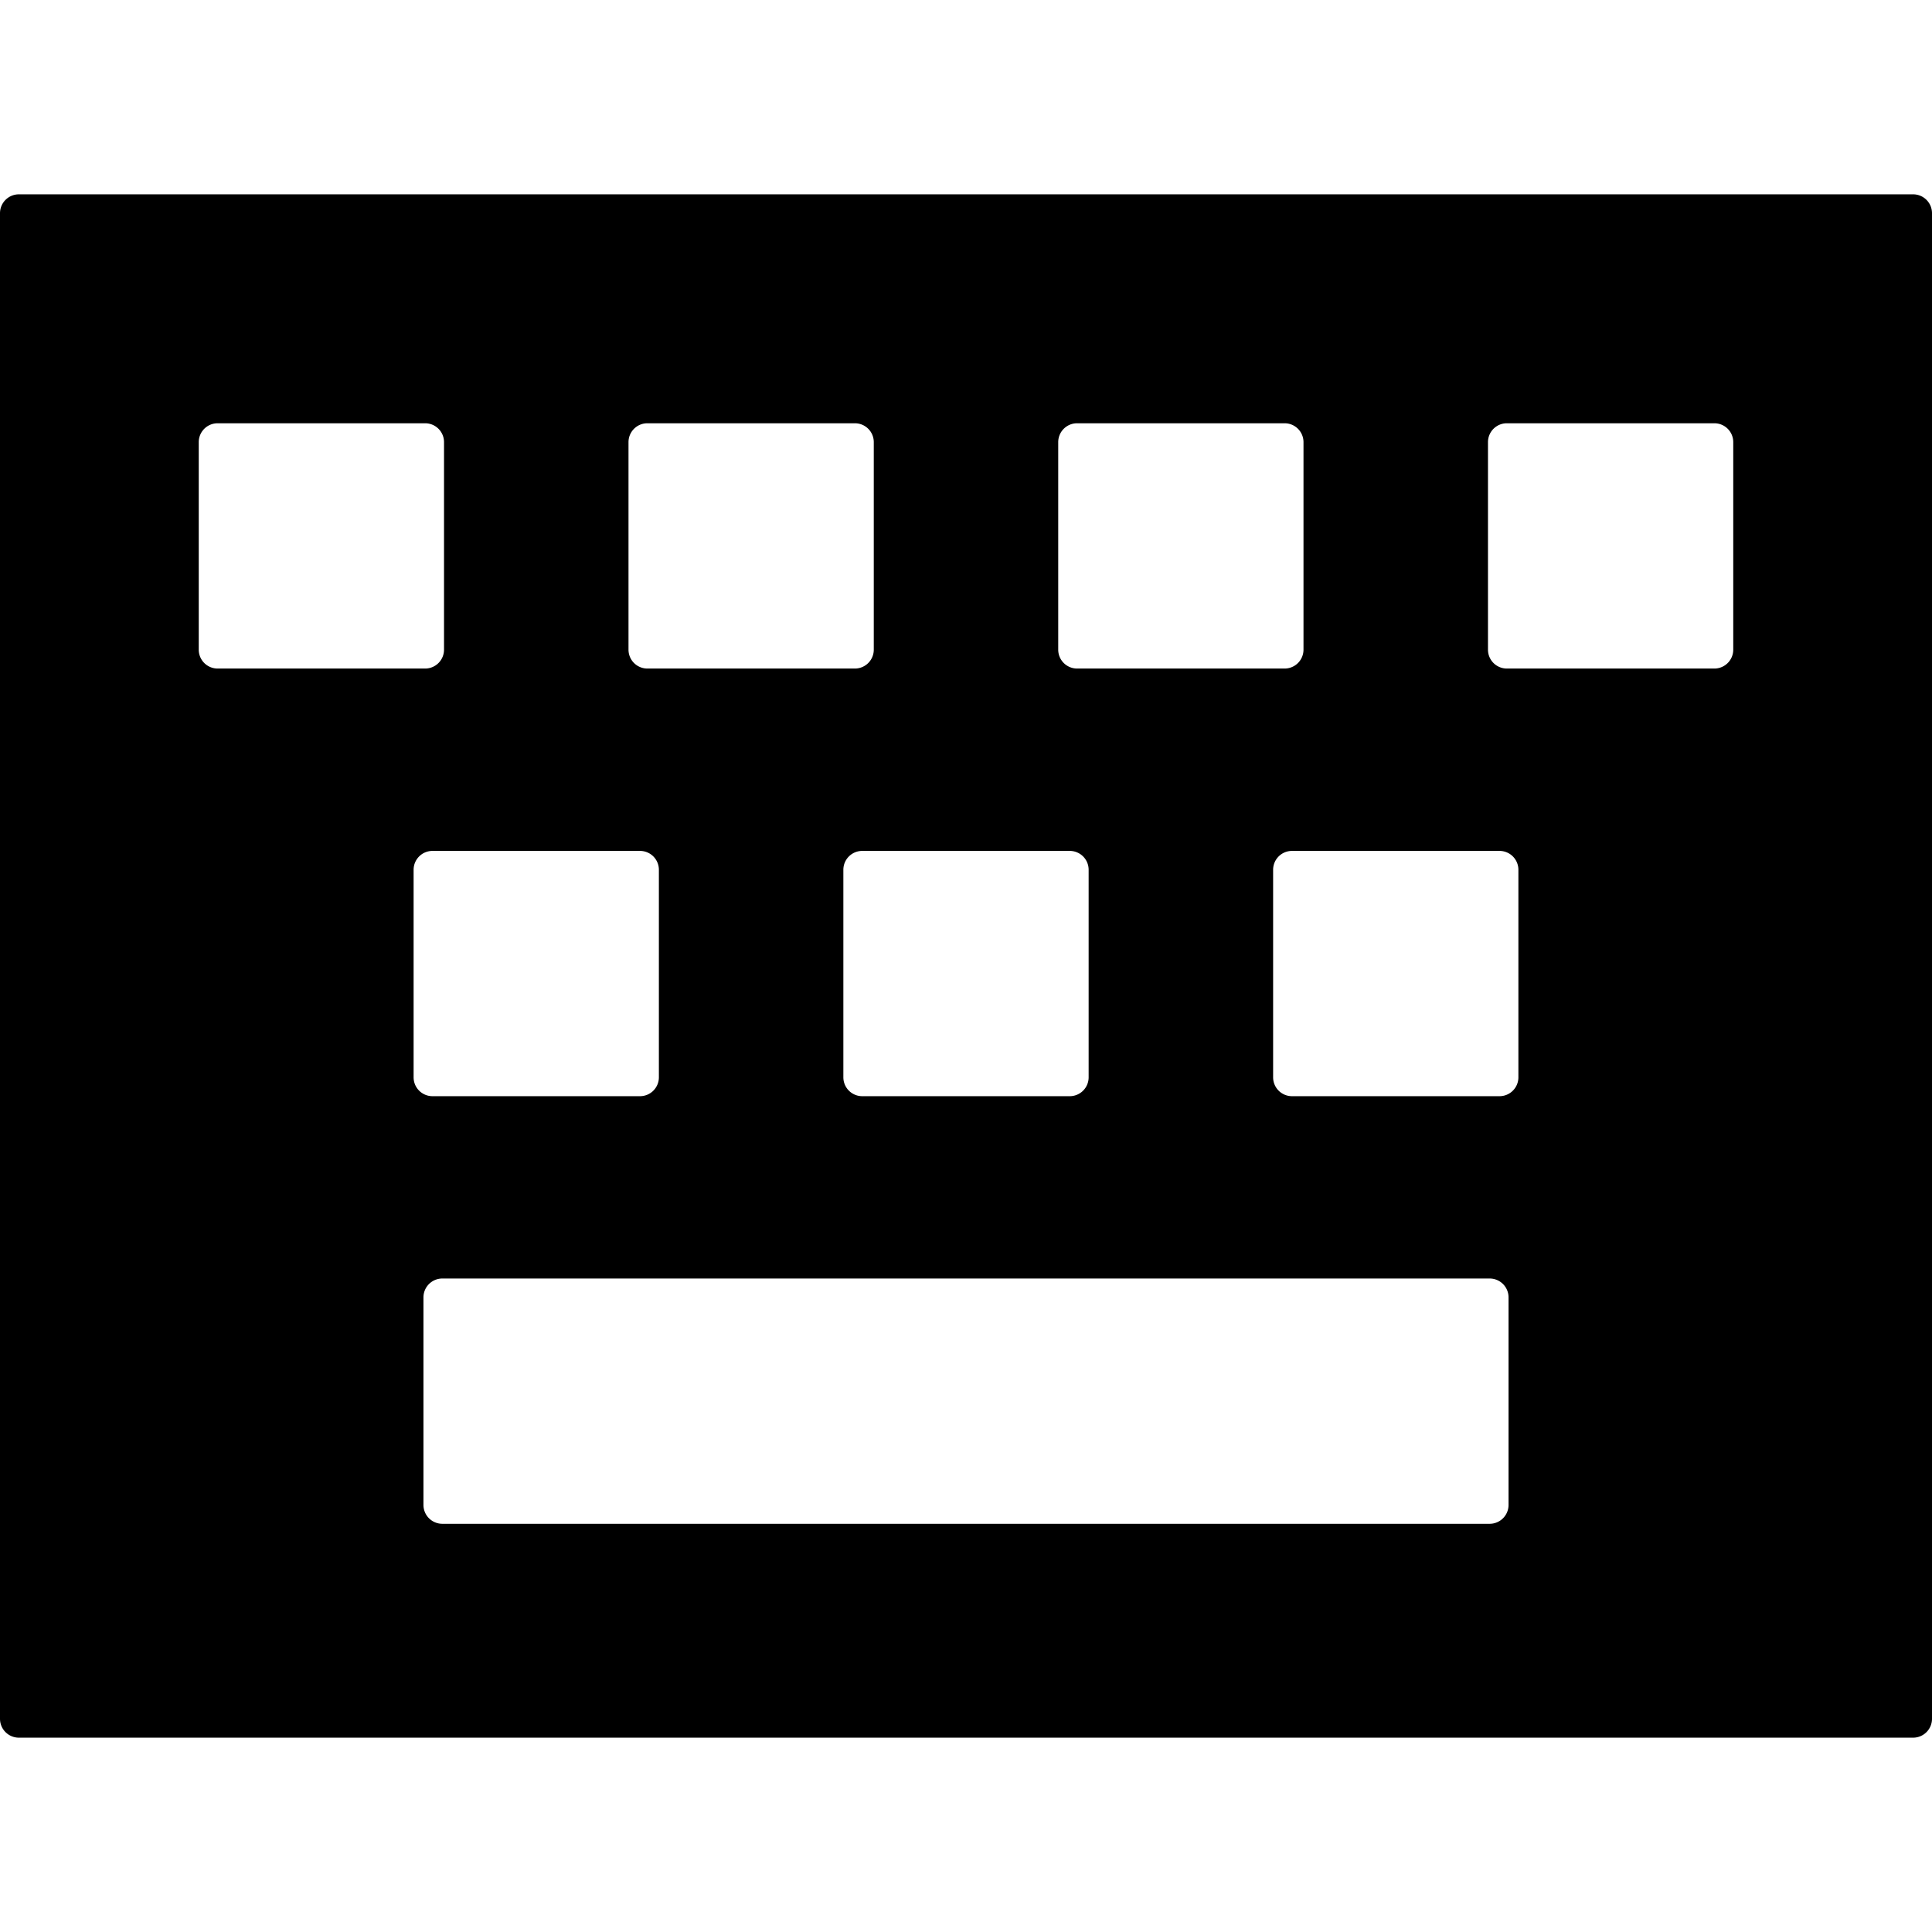 <svg id="Layer_1" data-name="Layer 1" xmlns="http://www.w3.org/2000/svg" viewBox="0 0 512 512"><title>keyboard-shortcuts</title><path d="M507,51.5H5a5,5,0,0,0-5,5v399a5,5,0,0,0,5,5H507a5,5,0,0,0,5-5V56.5A5,5,0,0,0,507,51.5ZM280.44,117.17a5,5,0,0,1,5-5h55a5,5,0,0,1,5,5v55a5,5,0,0,1-5,5h-55a5,5,0,0,1-5-5ZM288.5,230.5v55a5,5,0,0,1-5,5h-55a5,5,0,0,1-5-5v-55a5,5,0,0,1,5-5h55A5,5,0,0,1,288.5,230.5ZM166.56,117.17a5,5,0,0,1,5-5h55a5,5,0,0,1,5,5v55a5,5,0,0,1-5,5h-55a5,5,0,0,1-5-5Zm-113.89,55v-55a5,5,0,0,1,5-5h55a5,5,0,0,1,5,5v55a5,5,0,0,1-5,5h-55A5,5,0,0,1,52.67,172.17ZM109.61,285.5v-55a5,5,0,0,1,5-5h55a5,5,0,0,1,5,5v55a5,5,0,0,1-5,5h-55A5,5,0,0,1,109.61,285.5ZM399.78,398.82a5,5,0,0,1-5,5H117.22a5,5,0,0,1-5-5v-55a5,5,0,0,1,5-5H394.78a5,5,0,0,1,5,5Zm2.61-113.32a5,5,0,0,1-5,5h-55a5,5,0,0,1-5-5v-55a5,5,0,0,1,5-5h55a5,5,0,0,1,5,5Zm56.94-113.33a5,5,0,0,1-5,5h-55a5,5,0,0,1-5-5v-55a5,5,0,0,1,5-5h55a5,5,0,0,1,5,5Z"/></svg>